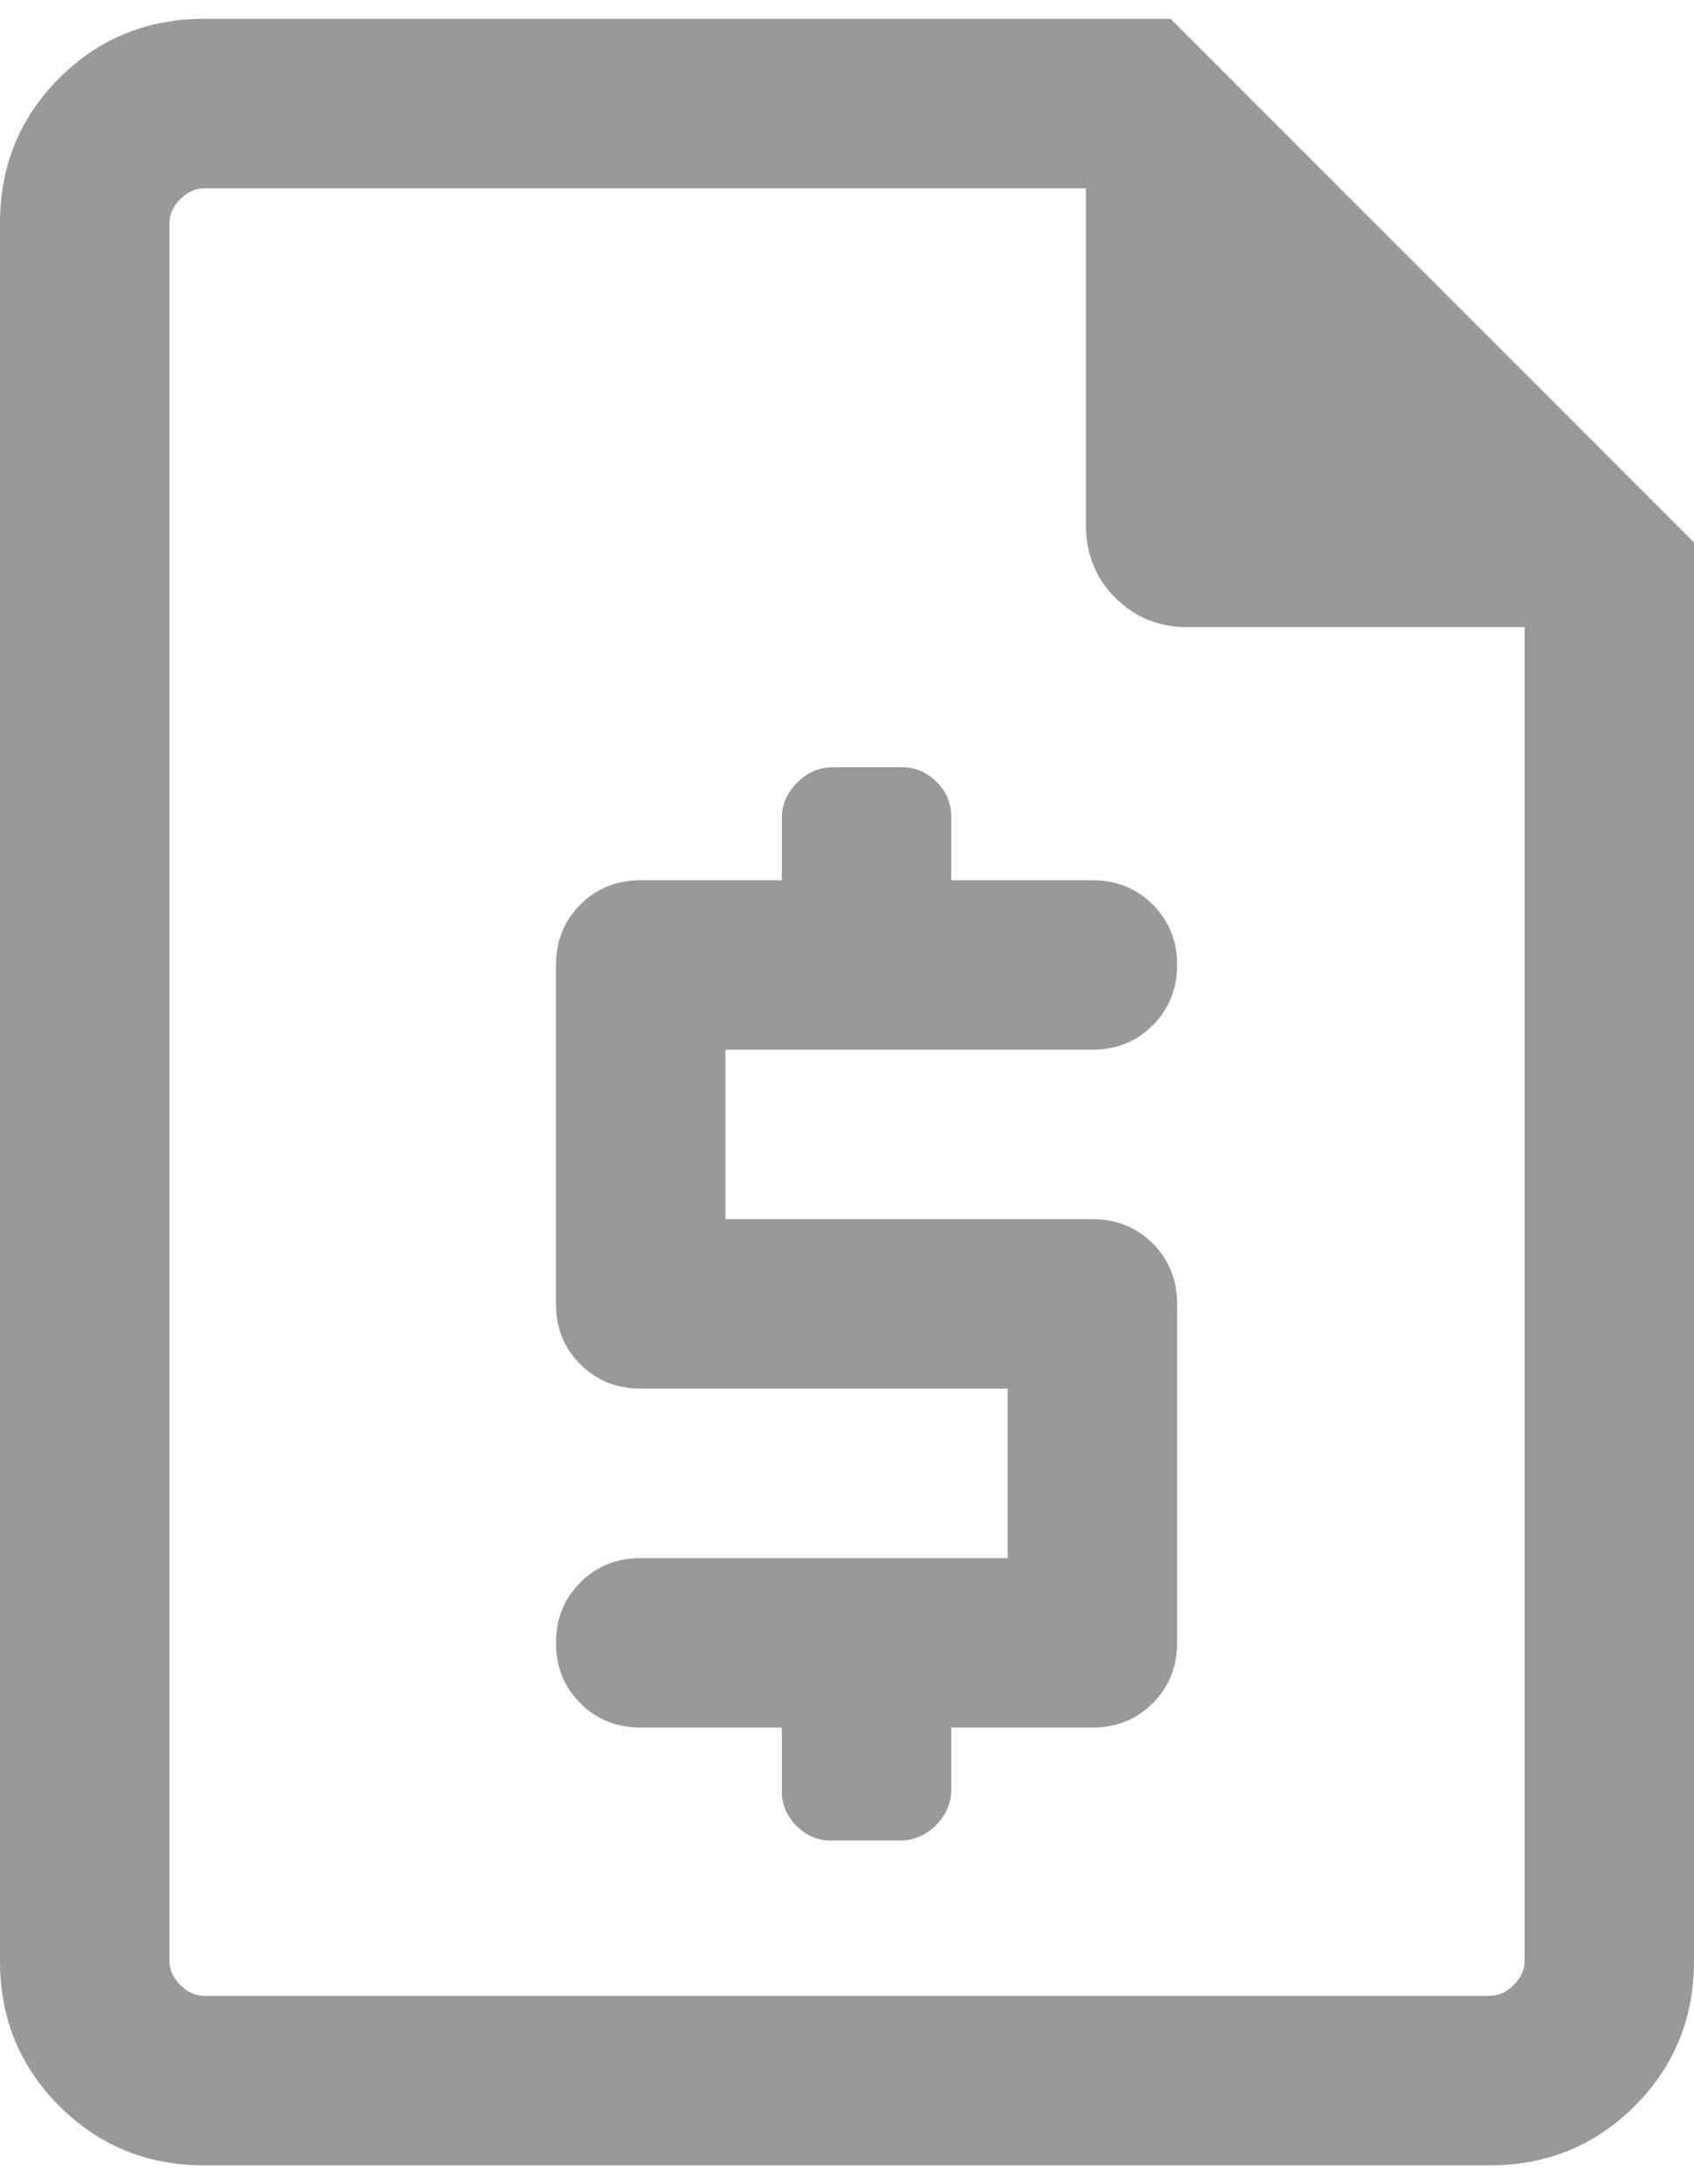 <svg width="45" height="58" viewBox="0 0 45 58" fill="none" xmlns="http://www.w3.org/2000/svg">
<path d="M20.769 45.875V47.577C20.769 47.923 20.899 48.226 21.159 48.486C21.419 48.745 21.721 48.875 22.067 48.875H23.914C24.275 48.875 24.591 48.739 24.863 48.468C25.134 48.197 25.269 47.88 25.269 47.519V45.875H29.019C29.657 45.875 30.191 45.659 30.622 45.228C31.053 44.797 31.269 44.263 31.269 43.625V34.625C31.269 33.987 31.053 33.453 30.622 33.022C30.191 32.591 29.657 32.375 29.019 32.375H19.269V27.875H29.019C29.657 27.875 30.191 27.659 30.622 27.228C31.053 26.796 31.269 26.262 31.269 25.624C31.269 24.986 31.053 24.452 30.622 24.021C30.191 23.59 29.657 23.375 29.019 23.375H25.269V21.673C25.269 21.327 25.139 21.024 24.88 20.764C24.62 20.505 24.317 20.375 23.971 20.375H22.125C21.764 20.375 21.447 20.511 21.176 20.782C20.905 21.053 20.769 21.369 20.769 21.731V23.375H17.019C16.381 23.375 15.847 23.591 15.416 24.022C14.985 24.453 14.769 24.988 14.769 25.625V34.625C14.769 35.263 14.985 35.797 15.416 36.228C15.847 36.659 16.381 36.875 17.019 36.875H26.769V41.375H17.019C16.381 41.375 15.847 41.591 15.416 42.022C14.985 42.454 14.769 42.988 14.769 43.626C14.769 44.264 14.985 44.798 15.416 45.228C15.847 45.66 16.381 45.875 17.019 45.875H20.769ZM5.423 57.5C3.908 57.5 2.625 56.975 1.575 55.925C0.525 54.875 0 53.592 0 52.077V5.923C0 4.408 0.525 3.125 1.575 2.075C2.625 1.025 3.908 0.5 5.423 0.5H31.096L45 14.404V52.077C45 53.592 44.475 54.875 43.425 55.925C42.375 56.975 41.092 57.5 39.577 57.5H5.423ZM5.423 53H39.577C39.808 53 40.019 52.904 40.211 52.711C40.404 52.519 40.5 52.308 40.5 52.077V16.654H31.558C30.789 16.654 30.145 16.394 29.626 15.874C29.106 15.355 28.846 14.711 28.846 13.942V5H5.423C5.192 5 4.981 5.096 4.789 5.289C4.596 5.481 4.5 5.692 4.5 5.923V52.077C4.5 52.308 4.596 52.519 4.789 52.711C4.981 52.904 5.192 53 5.423 53Z" fill="black" fill-opacity="0.4"/>
</svg>
